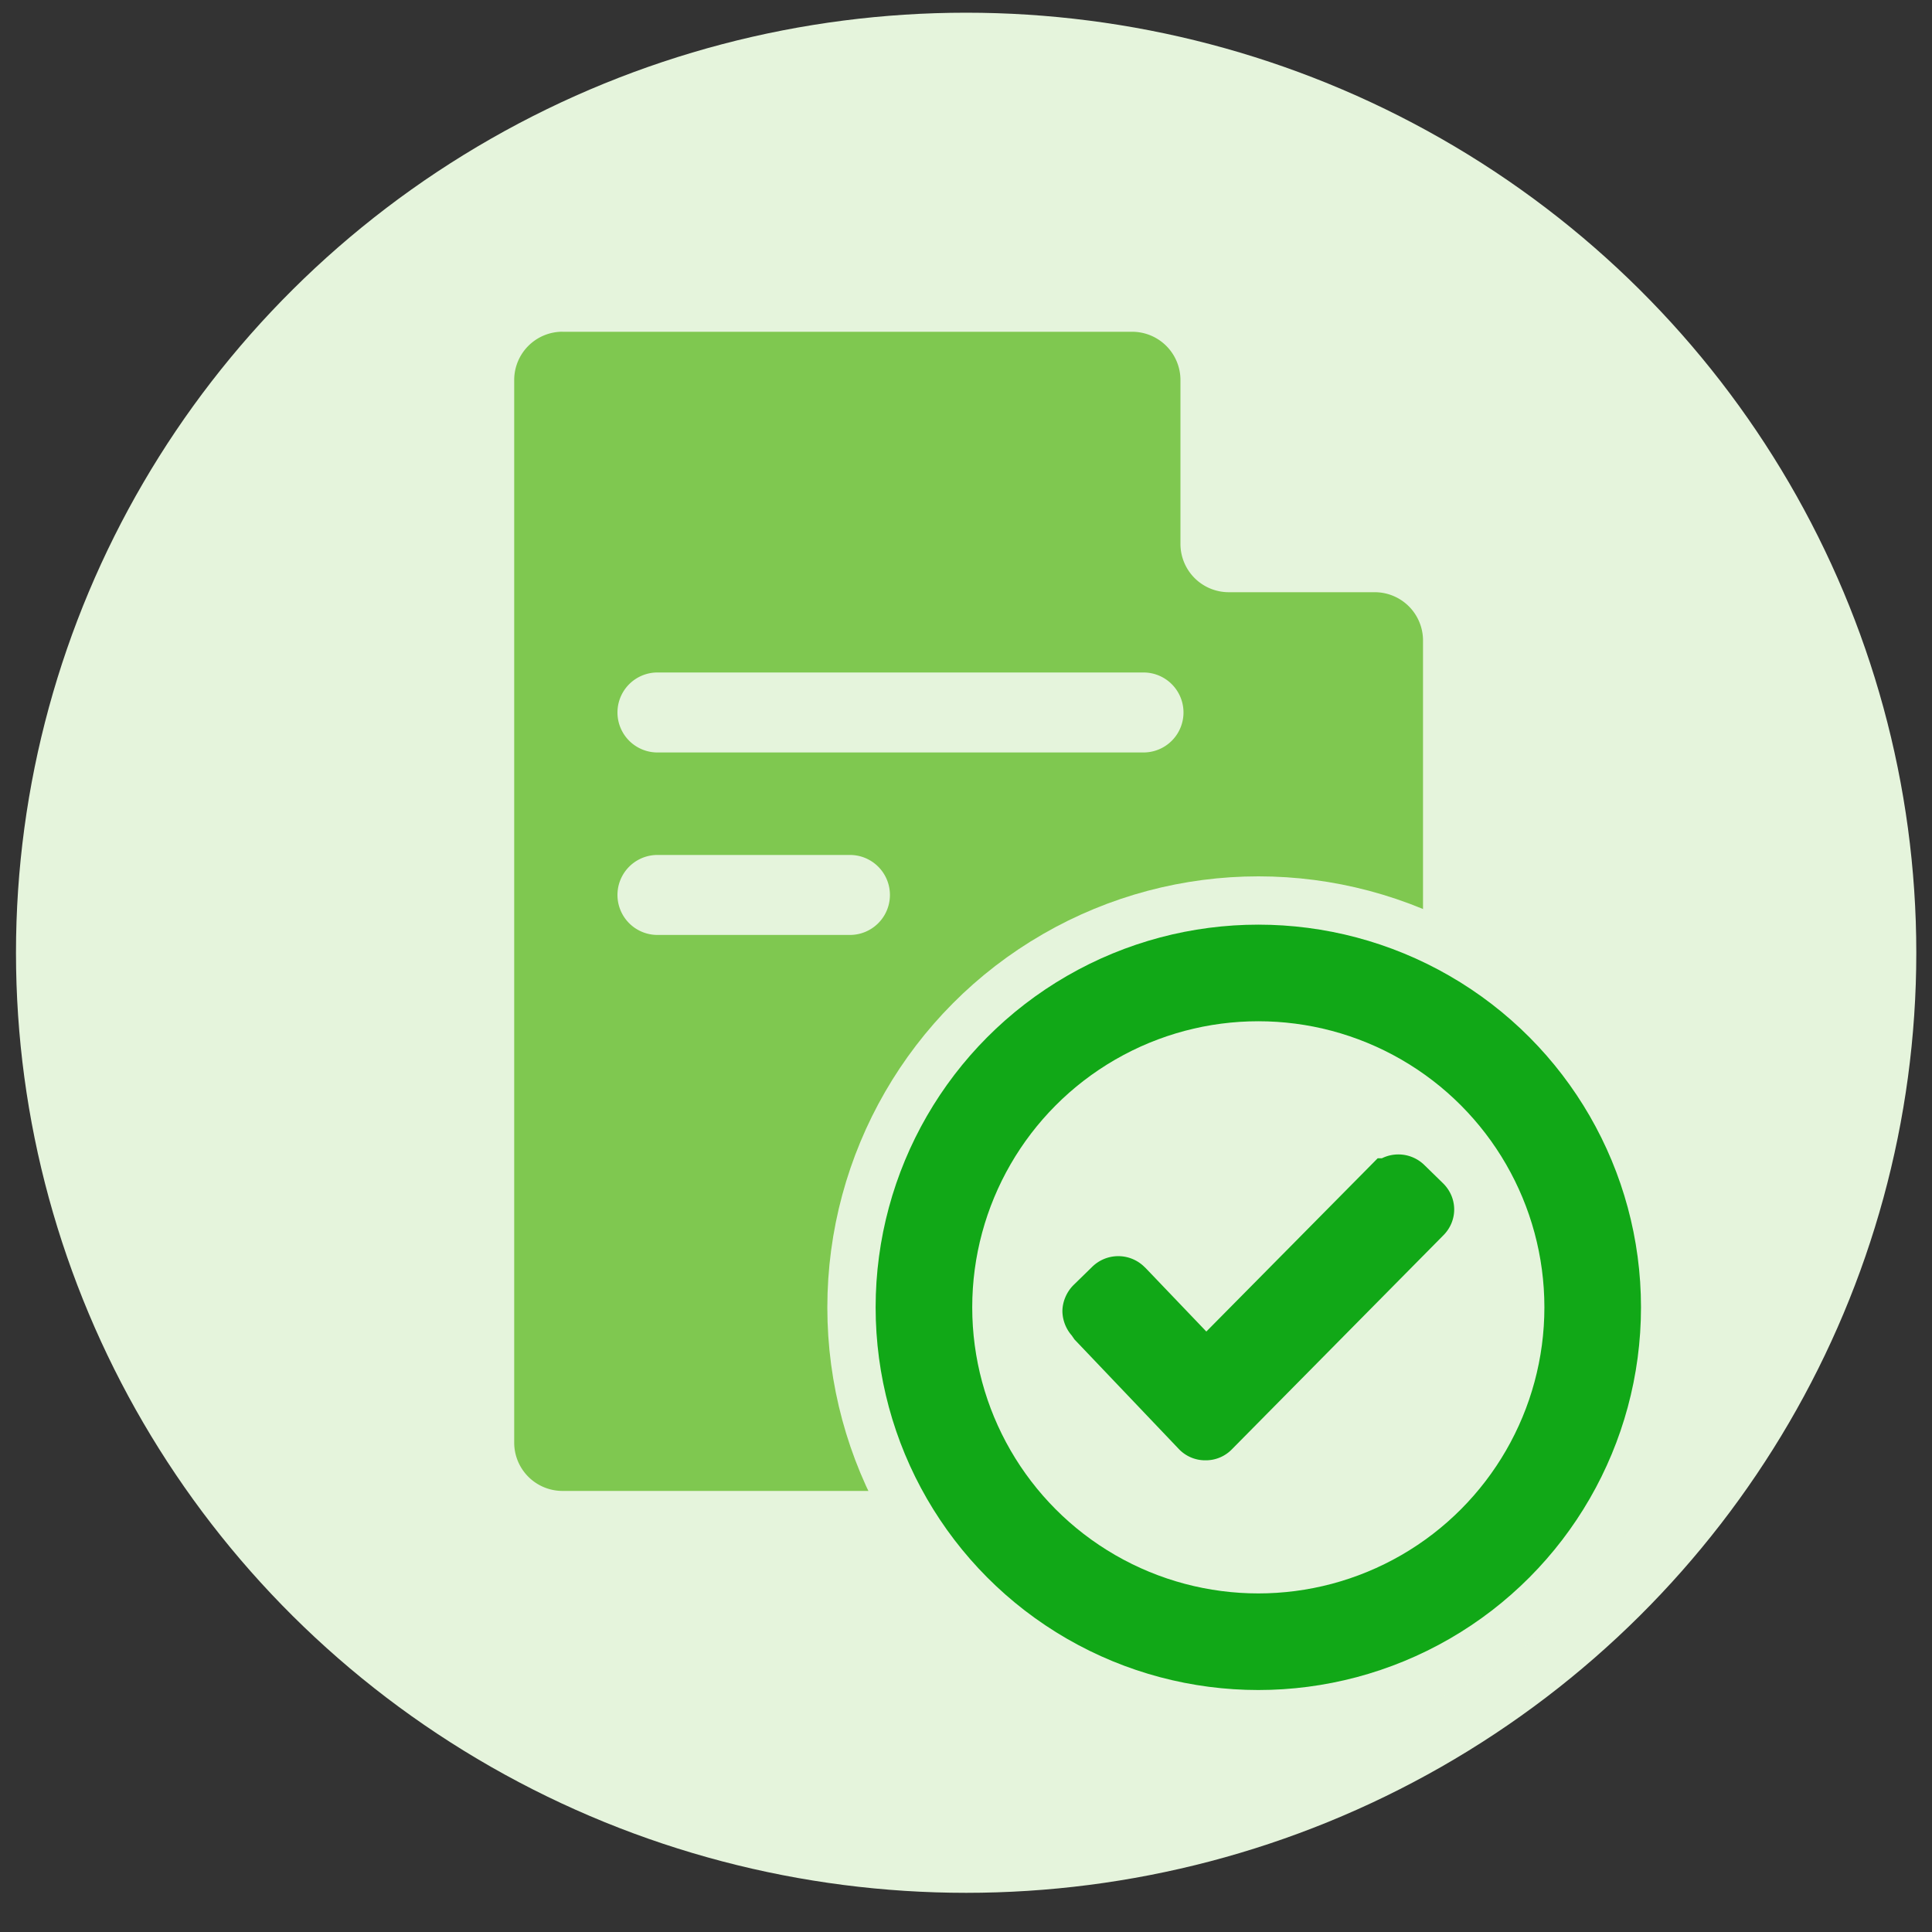 <svg xmlns="http://www.w3.org/2000/svg" xmlns:xlink="http://www.w3.org/1999/xlink" width="40" height="40" viewBox="0 0 40 40">
    <rect x="0" y="0" width="40" height="40" fill="#333333" stroke="none"/>
    <defs>
        <ellipse id="a" cx="20.003" cy="19.726" rx="19.672" ry="19.463"/>
    </defs>
    <g fill="none" fill-rule="evenodd">
        <mask id="b" fill="#fff">
            <use xlink:href="#a"/>
        </mask>
        <use fill="#E5F4DC" xlink:href="#a"/>
        <path fill="#7FC850" d="M11.646 6.869H23.44a1 1 0 0 1 1 1v3.392a1 1 0 0 0 1 1h3.022a1 1 0 0 1 1 1v16.607a1 1 0 0 1-1 1H11.646a1 1 0 0 1-1-1v-22a1 1 0 0 1 1-1zm1.966 7.054a.828.828 0 0 0 0 1.656h10.063a.828.828 0 1 0 0-1.656H13.612zm0 3.778a.828.828 0 0 0 0 1.656h3.985a.828.828 0 0 0 0-1.656h-3.985z" mask="url(#b)"/>
        <g fill="#E5F4DC" mask="url(#b)">
            <circle cx="6.093" cy="5.79" r="5.5" transform="rotate(50 -7.285 37.783)"/>
        </g>
        <g mask="url(#b)">
            <g transform="translate(18 19)">
                <circle cx="8.054" cy="8.069" r="7.925" stroke="#E5F4DC" stroke-width="2"/>
                <circle cx="8.052" cy="8.067" r="6.923" fill="#E5F4DC" stroke="#11A817" stroke-width="2"/>
                <path fill="#11A817" fill-rule="nonzero" stroke="#11A817" d="M4.578 8.334a.284.284 0 0 1-.082-.187c0-.053.028-.133.082-.186l.383-.374a.27.27 0 0 1 .383 0l.028.027 1.504 1.573a.135.135 0 0 0 .191 0l3.665-3.706h.028a.27.27 0 0 1 .383 0l.382.373c.11.107.11.267 0 .373L7.15 10.654a.251.251 0 0 1-.191.08.251.251 0 0 1-.192-.08l-2.133-2.24-.055-.08z"/>
            </g>
        </g>
    </g>
</svg>
